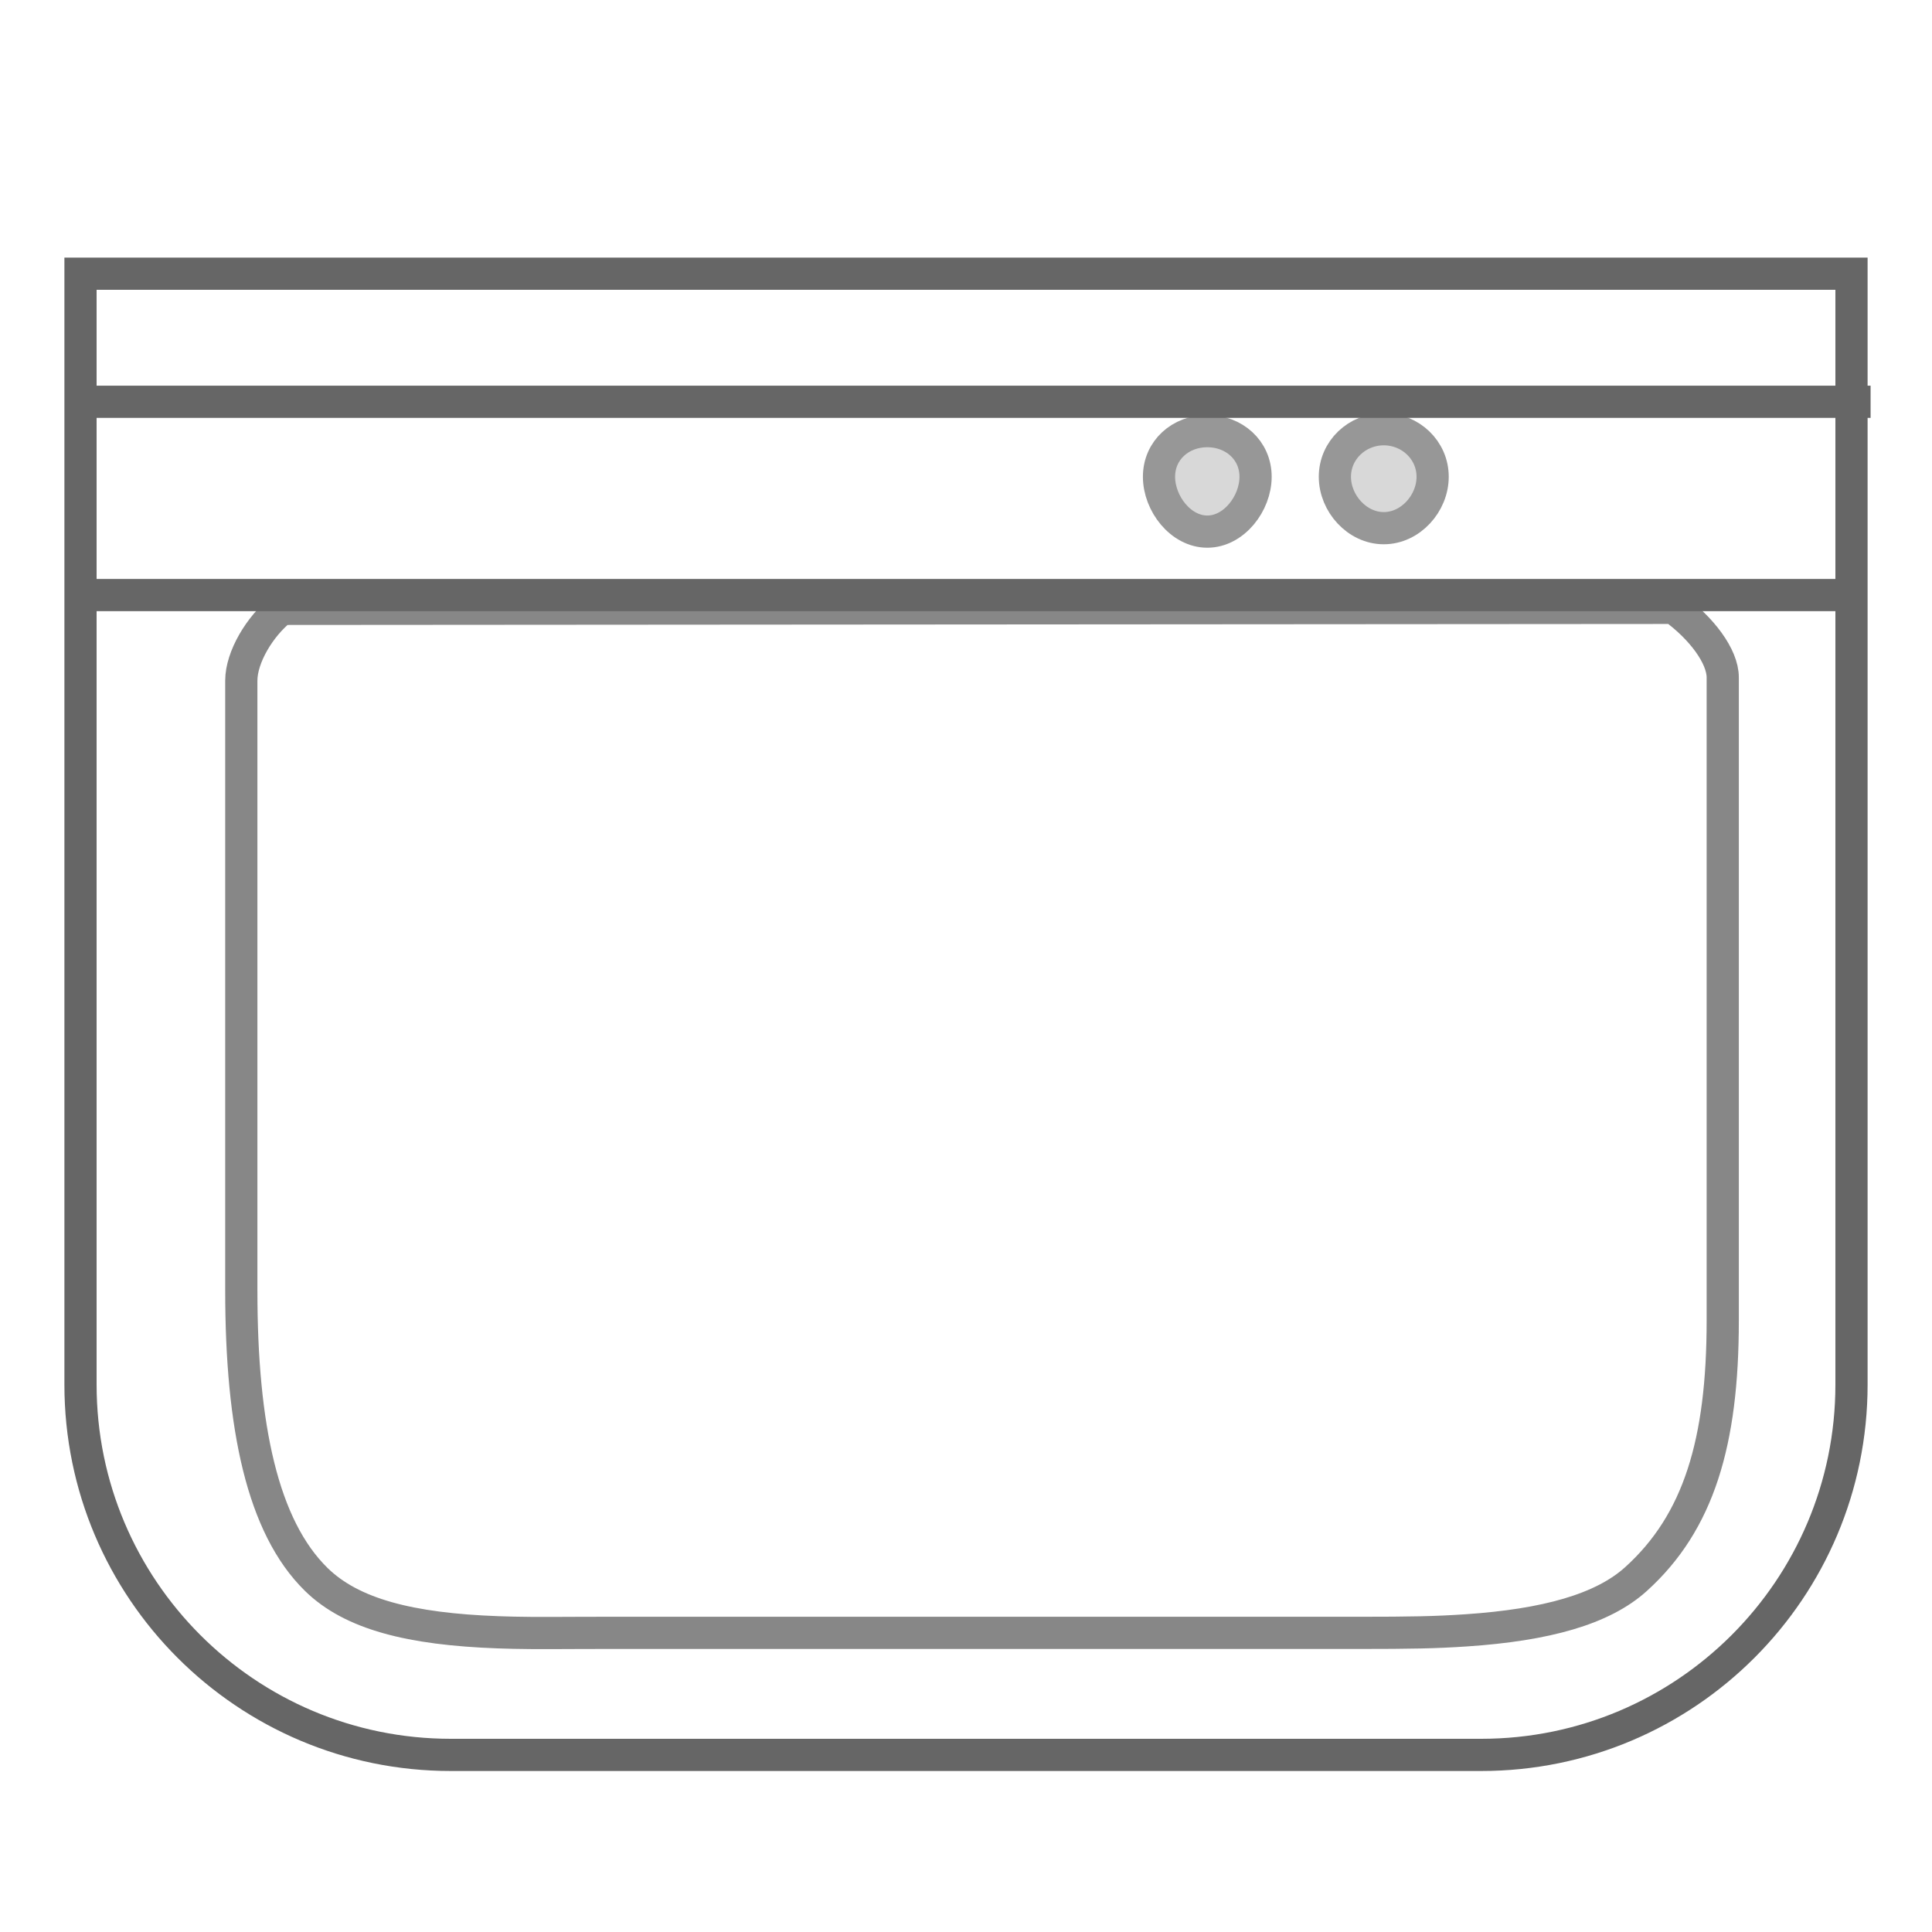<?xml version="1.0" encoding="UTF-8"?>
<svg width="60px" height="60px" viewBox="0 0 60 60" version="1.1" xmlns="http://www.w3.org/2000/svg" xmlns:xlink="http://www.w3.org/1999/xlink">
    <!-- Generator: Sketch 49 (51002) - http://www.bohemiancoding.com/sketch -->
    <title>洗衣機</title>
    <desc>Created with Sketch.</desc>
    <defs></defs>
    <g id="洗衣機" stroke="none" stroke-width="1" fill="none" fill-rule="evenodd">
        <g id="Group-2-Copy" transform="translate(2, 8)">
            <g id="Group-13">
                <path d="M49.975,10.878 L6.746,10.909 C6.061,11.454 5.494,12.411 5.494,13.136 L5.494,32.087 C5.494,36.315 6.154,39.418 7.822,41.051 C8.921,42.127 10.733,42.593 13.466,42.692 C14.136,42.716 14.687,42.719 15.854,42.712 C16.267,42.71 16.433,42.71 16.649,42.71 L40.108,42.71 C40.158,42.71 40.158,42.71 40.208,42.71 C41.808,42.71 42.585,42.696 43.534,42.632 C46.01,42.465 47.771,41.979 48.81,41.037 C50.754,39.278 51.501,36.792 51.501,33.016 L51.501,13.038 C51.501,12.377 50.835,11.501 49.975,10.878 Z" id="Rectangle-20" stroke="#666666" opacity="0.783"></path>
                <path d="M35.494,8.51 C36.322,8.51 36.993,7.635 36.993,6.806 C36.993,5.978 36.322,5.389 35.494,5.389 C34.665,5.389 33.994,5.978 33.994,6.806 C33.994,7.635 34.665,8.51 35.494,8.51 Z" id="Oval-7" stroke="#979797" fill="#D8D8D8"></path>
                <path d="M40.974,8.403 C41.803,8.403 42.492,7.635 42.492,6.806 C42.492,5.978 41.803,5.33 40.974,5.33 C40.146,5.33 39.456,5.978 39.456,6.806 C39.456,7.635 40.146,8.403 40.974,8.403 Z" id="Oval-7-Copy" stroke="#979797" fill="#D8D8D8"></path>
                <path d="M0.5,0.5 L0.5,35 C0.5,41.351 5.649,46.5 12,46.5 L44,46.5 C50.351,46.5 55.5,41.351 55.5,35 L55.5,0.5 L0.5,0.5 Z" id="Rectangle-21" stroke="#666666"></path>
                <path d="M0.657,4.478 C0.657,4.478 18.969,4.478 55.593,4.478" id="Line-6" stroke="#666666" stroke-linecap="square"></path>
            </g>
            <path d="M1.125,10.48 L55.15,10.48" id="Line-6-Copy" stroke="#666666" stroke-linecap="square"></path>
        </g>
    </g>
</svg>